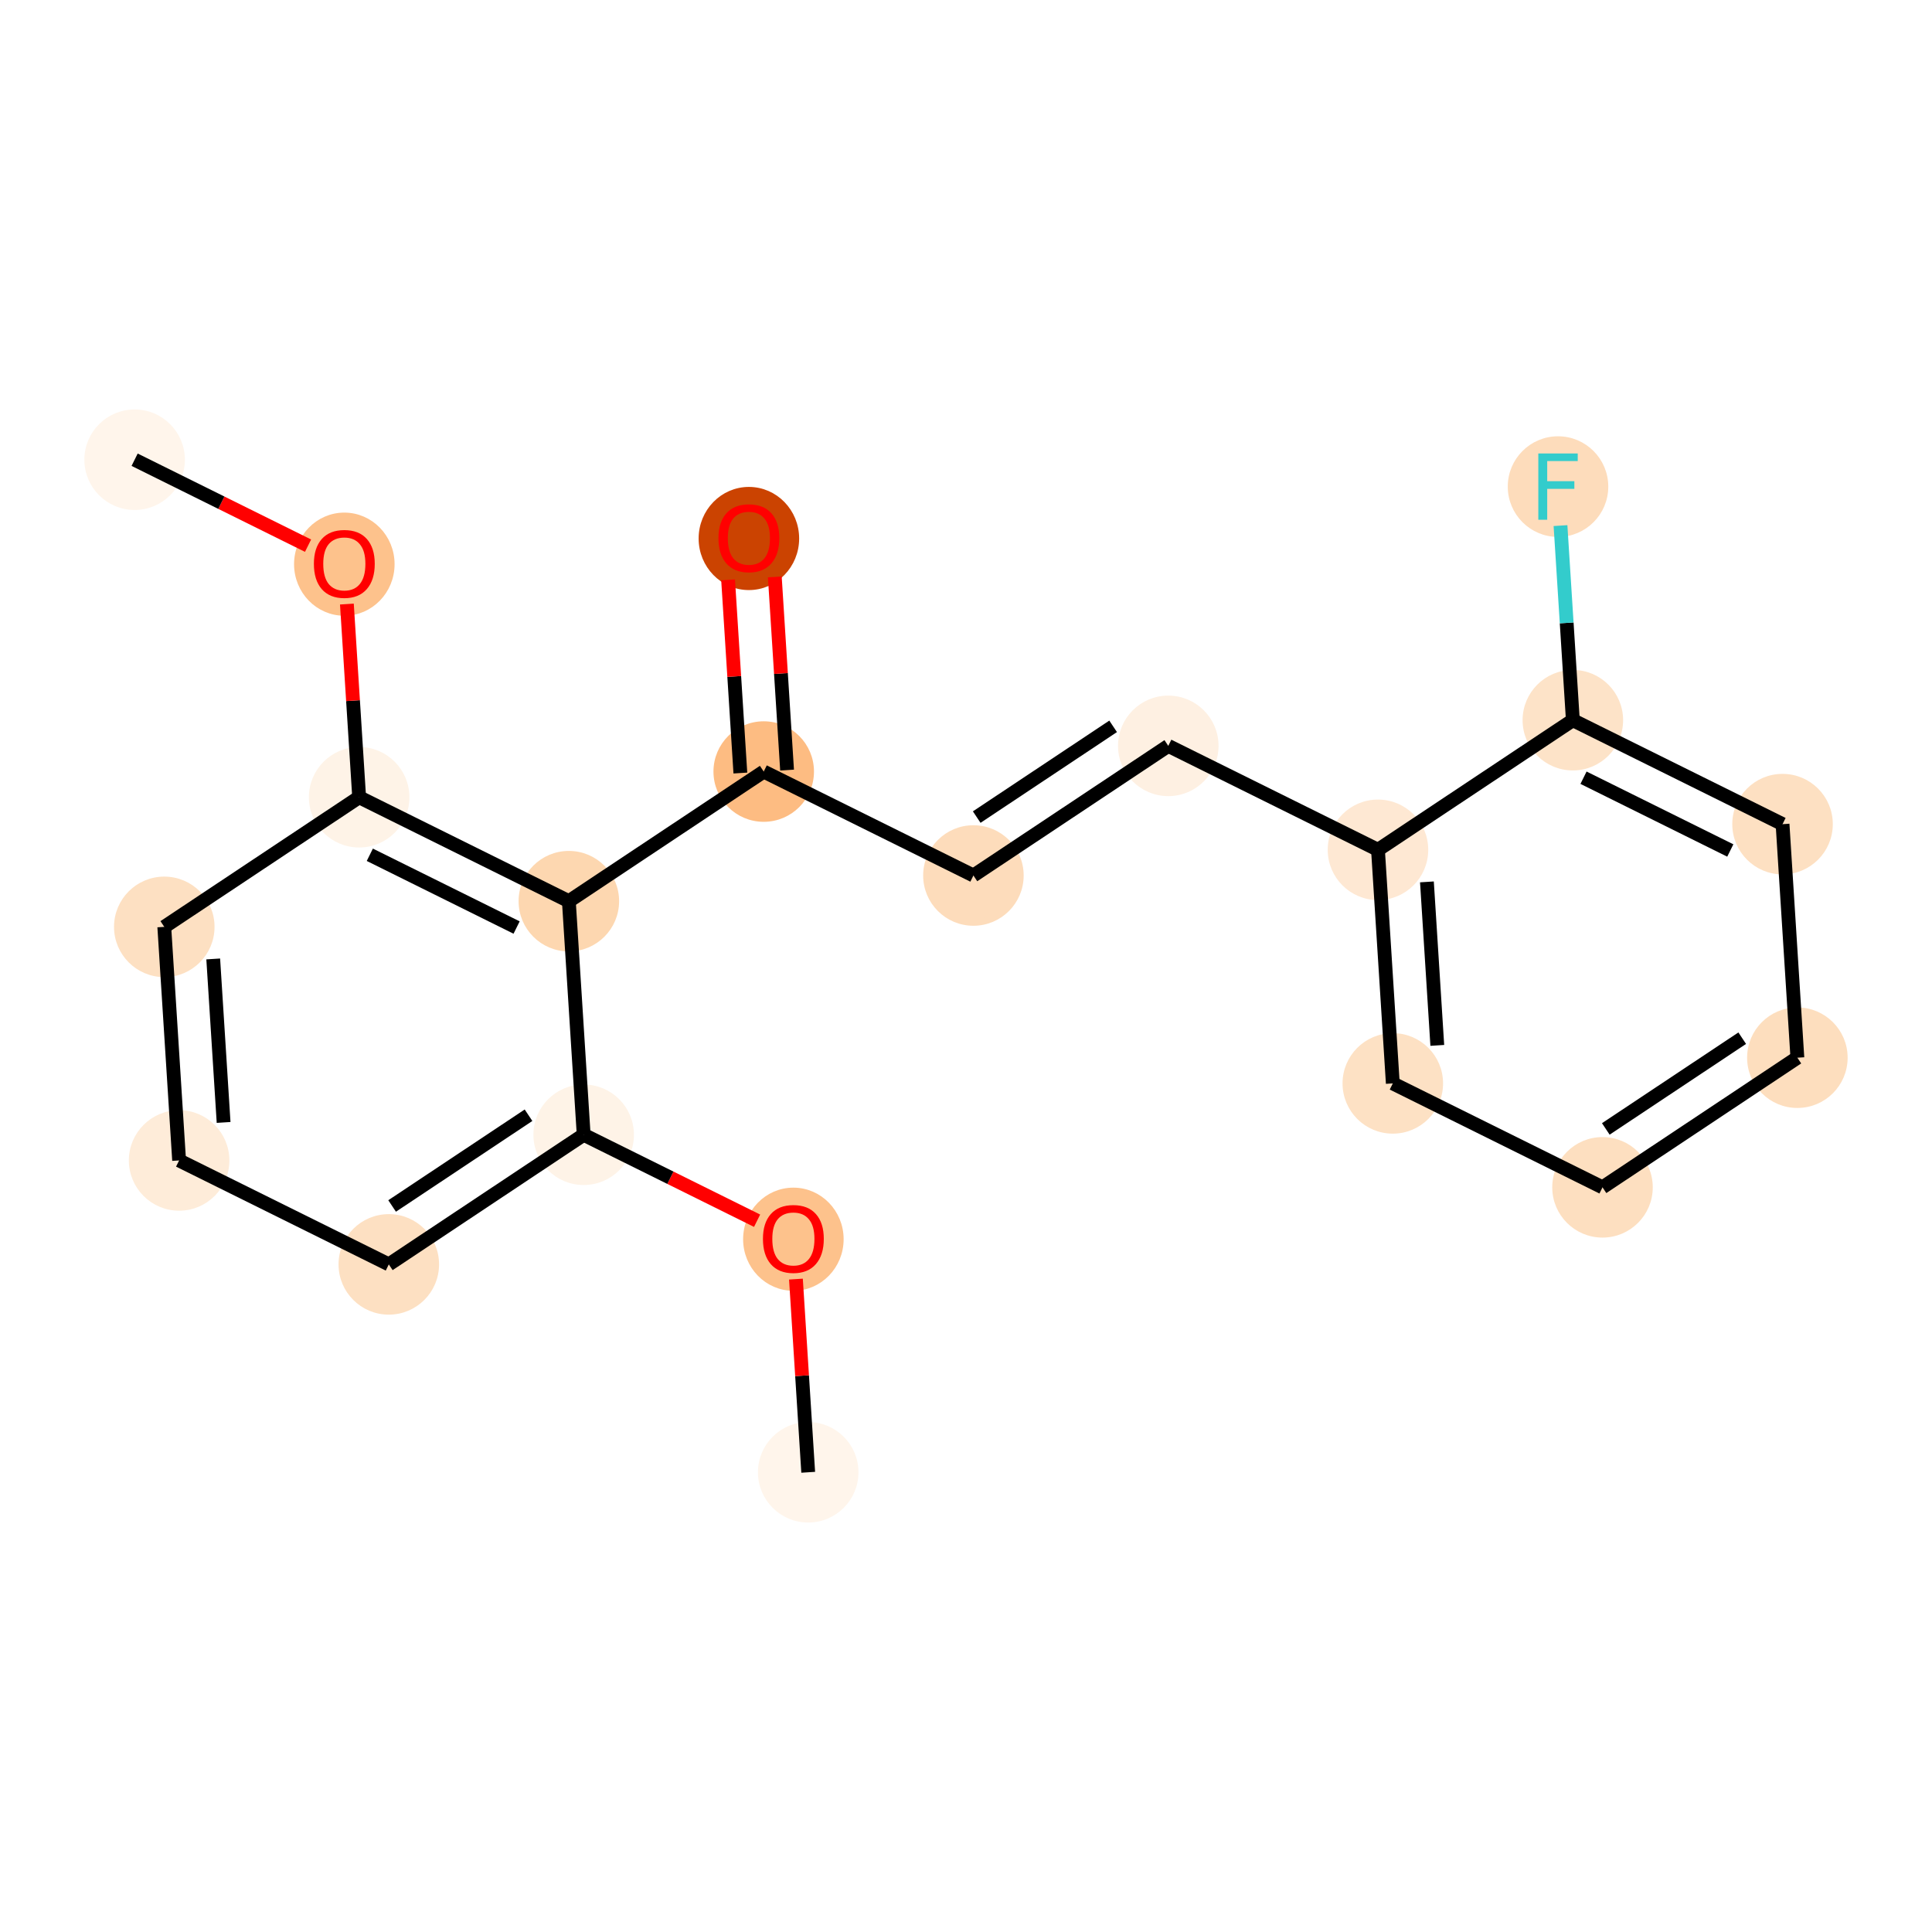 <?xml version='1.0' encoding='iso-8859-1'?>
<svg version='1.1' baseProfile='full'
              xmlns='http://www.w3.org/2000/svg'
                      xmlns:rdkit='http://www.rdkit.org/xml'
                      xmlns:xlink='http://www.w3.org/1999/xlink'
                  xml:space='preserve'
width='280px' height='280px' viewBox='0 0 280 280'>
<!-- END OF HEADER -->
<rect style='opacity:1.0;fill:#FFFFFF;stroke:none' width='280' height='280' x='0' y='0'> </rect>
<ellipse cx='117.131' cy='213.374' rx='6.784' ry='6.784'  style='fill:#FFF5EB;fill-rule:evenodd;stroke:#FFF5EB;stroke-width:1.0px;stroke-linecap:butt;stroke-linejoin:miter;stroke-opacity:1' />
<ellipse cx='114.982' cy='179.597' rx='6.784' ry='6.975'  style='fill:#FDC28C;fill-rule:evenodd;stroke:#FDC28C;stroke-width:1.0px;stroke-linecap:butt;stroke-linejoin:miter;stroke-opacity:1' />
<ellipse cx='84.591' cy='164.458' rx='6.784' ry='6.784'  style='fill:#FEF3E7;fill-rule:evenodd;stroke:#FEF3E7;stroke-width:1.0px;stroke-linecap:butt;stroke-linejoin:miter;stroke-opacity:1' />
<ellipse cx='56.349' cy='183.245' rx='6.784' ry='6.784'  style='fill:#FDE0C2;fill-rule:evenodd;stroke:#FDE0C2;stroke-width:1.0px;stroke-linecap:butt;stroke-linejoin:miter;stroke-opacity:1' />
<ellipse cx='25.958' cy='168.18' rx='6.784' ry='6.784'  style='fill:#FEECD9;fill-rule:evenodd;stroke:#FEECD9;stroke-width:1.0px;stroke-linecap:butt;stroke-linejoin:miter;stroke-opacity:1' />
<ellipse cx='23.809' cy='134.329' rx='6.784' ry='6.784'  style='fill:#FDE0C2;fill-rule:evenodd;stroke:#FDE0C2;stroke-width:1.0px;stroke-linecap:butt;stroke-linejoin:miter;stroke-opacity:1' />
<ellipse cx='52.051' cy='115.542' rx='6.784' ry='6.784'  style='fill:#FEF3E7;fill-rule:evenodd;stroke:#FEF3E7;stroke-width:1.0px;stroke-linecap:butt;stroke-linejoin:miter;stroke-opacity:1' />
<ellipse cx='49.902' cy='81.765' rx='6.784' ry='6.975'  style='fill:#FDC28C;fill-rule:evenodd;stroke:#FDC28C;stroke-width:1.0px;stroke-linecap:butt;stroke-linejoin:miter;stroke-opacity:1' />
<ellipse cx='19.511' cy='66.626' rx='6.784' ry='6.784'  style='fill:#FFF5EB;fill-rule:evenodd;stroke:#FFF5EB;stroke-width:1.0px;stroke-linecap:butt;stroke-linejoin:miter;stroke-opacity:1' />
<ellipse cx='82.442' cy='130.607' rx='6.784' ry='6.784'  style='fill:#FDD7B0;fill-rule:evenodd;stroke:#FDD7B0;stroke-width:1.0px;stroke-linecap:butt;stroke-linejoin:miter;stroke-opacity:1' />
<ellipse cx='110.684' cy='111.82' rx='6.784' ry='6.784'  style='fill:#FDBC82;fill-rule:evenodd;stroke:#FDBC82;stroke-width:1.0px;stroke-linecap:butt;stroke-linejoin:miter;stroke-opacity:1' />
<ellipse cx='108.535' cy='78.043' rx='6.784' ry='6.975'  style='fill:#CB4301;fill-rule:evenodd;stroke:#CB4301;stroke-width:1.0px;stroke-linecap:butt;stroke-linejoin:miter;stroke-opacity:1' />
<ellipse cx='141.075' cy='126.884' rx='6.784' ry='6.784'  style='fill:#FDDCBB;fill-rule:evenodd;stroke:#FDDCBB;stroke-width:1.0px;stroke-linecap:butt;stroke-linejoin:miter;stroke-opacity:1' />
<ellipse cx='169.316' cy='108.097' rx='6.784' ry='6.784'  style='fill:#FEF0E2;fill-rule:evenodd;stroke:#FEF0E2;stroke-width:1.0px;stroke-linecap:butt;stroke-linejoin:miter;stroke-opacity:1' />
<ellipse cx='199.707' cy='123.162' rx='6.784' ry='6.784'  style='fill:#FEE8D3;fill-rule:evenodd;stroke:#FEE8D3;stroke-width:1.0px;stroke-linecap:butt;stroke-linejoin:miter;stroke-opacity:1' />
<ellipse cx='201.856' cy='157.014' rx='6.784' ry='6.784'  style='fill:#FDE1C4;fill-rule:evenodd;stroke:#FDE1C4;stroke-width:1.0px;stroke-linecap:butt;stroke-linejoin:miter;stroke-opacity:1' />
<ellipse cx='232.247' cy='172.078' rx='6.784' ry='6.784'  style='fill:#FDDFC0;fill-rule:evenodd;stroke:#FDDFC0;stroke-width:1.0px;stroke-linecap:butt;stroke-linejoin:miter;stroke-opacity:1' />
<ellipse cx='260.489' cy='153.291' rx='6.784' ry='6.784'  style='fill:#FDDEBE;fill-rule:evenodd;stroke:#FDDEBE;stroke-width:1.0px;stroke-linecap:butt;stroke-linejoin:miter;stroke-opacity:1' />
<ellipse cx='258.34' cy='119.44' rx='6.784' ry='6.784'  style='fill:#FDE0C2;fill-rule:evenodd;stroke:#FDE0C2;stroke-width:1.0px;stroke-linecap:butt;stroke-linejoin:miter;stroke-opacity:1' />
<ellipse cx='227.949' cy='104.375' rx='6.784' ry='6.784'  style='fill:#FDE3C8;fill-rule:evenodd;stroke:#FDE3C8;stroke-width:1.0px;stroke-linecap:butt;stroke-linejoin:miter;stroke-opacity:1' />
<ellipse cx='225.8' cy='70.523' rx='6.784' ry='6.793'  style='fill:#FDDCBB;fill-rule:evenodd;stroke:#FDDCBB;stroke-width:1.0px;stroke-linecap:butt;stroke-linejoin:miter;stroke-opacity:1' />
<path class='bond-0 atom-0 atom-1' d='M 117.131,213.374 L 116.242,199.376' style='fill:none;fill-rule:evenodd;stroke:#000000;stroke-width:2.0px;stroke-linecap:butt;stroke-linejoin:miter;stroke-opacity:1' />
<path class='bond-0 atom-0 atom-1' d='M 116.242,199.376 L 115.353,185.377' style='fill:none;fill-rule:evenodd;stroke:#FF0000;stroke-width:2.0px;stroke-linecap:butt;stroke-linejoin:miter;stroke-opacity:1' />
<path class='bond-1 atom-1 atom-2' d='M 109.724,176.917 L 97.158,170.687' style='fill:none;fill-rule:evenodd;stroke:#FF0000;stroke-width:2.0px;stroke-linecap:butt;stroke-linejoin:miter;stroke-opacity:1' />
<path class='bond-1 atom-1 atom-2' d='M 97.158,170.687 L 84.591,164.458' style='fill:none;fill-rule:evenodd;stroke:#000000;stroke-width:2.0px;stroke-linecap:butt;stroke-linejoin:miter;stroke-opacity:1' />
<path class='bond-2 atom-2 atom-3' d='M 84.591,164.458 L 56.349,183.245' style='fill:none;fill-rule:evenodd;stroke:#000000;stroke-width:2.0px;stroke-linecap:butt;stroke-linejoin:miter;stroke-opacity:1' />
<path class='bond-2 atom-2 atom-3' d='M 76.597,161.628 L 56.828,174.779' style='fill:none;fill-rule:evenodd;stroke:#000000;stroke-width:2.0px;stroke-linecap:butt;stroke-linejoin:miter;stroke-opacity:1' />
<path class='bond-20 atom-9 atom-2' d='M 82.442,130.607 L 84.591,164.458' style='fill:none;fill-rule:evenodd;stroke:#000000;stroke-width:2.0px;stroke-linecap:butt;stroke-linejoin:miter;stroke-opacity:1' />
<path class='bond-3 atom-3 atom-4' d='M 56.349,183.245 L 25.958,168.18' style='fill:none;fill-rule:evenodd;stroke:#000000;stroke-width:2.0px;stroke-linecap:butt;stroke-linejoin:miter;stroke-opacity:1' />
<path class='bond-4 atom-4 atom-5' d='M 25.958,168.18 L 23.809,134.329' style='fill:none;fill-rule:evenodd;stroke:#000000;stroke-width:2.0px;stroke-linecap:butt;stroke-linejoin:miter;stroke-opacity:1' />
<path class='bond-4 atom-4 atom-5' d='M 32.406,162.673 L 30.902,138.977' style='fill:none;fill-rule:evenodd;stroke:#000000;stroke-width:2.0px;stroke-linecap:butt;stroke-linejoin:miter;stroke-opacity:1' />
<path class='bond-5 atom-5 atom-6' d='M 23.809,134.329 L 52.051,115.542' style='fill:none;fill-rule:evenodd;stroke:#000000;stroke-width:2.0px;stroke-linecap:butt;stroke-linejoin:miter;stroke-opacity:1' />
<path class='bond-6 atom-6 atom-7' d='M 52.051,115.542 L 51.162,101.543' style='fill:none;fill-rule:evenodd;stroke:#000000;stroke-width:2.0px;stroke-linecap:butt;stroke-linejoin:miter;stroke-opacity:1' />
<path class='bond-6 atom-6 atom-7' d='M 51.162,101.543 L 50.274,87.545' style='fill:none;fill-rule:evenodd;stroke:#FF0000;stroke-width:2.0px;stroke-linecap:butt;stroke-linejoin:miter;stroke-opacity:1' />
<path class='bond-8 atom-6 atom-9' d='M 52.051,115.542 L 82.442,130.607' style='fill:none;fill-rule:evenodd;stroke:#000000;stroke-width:2.0px;stroke-linecap:butt;stroke-linejoin:miter;stroke-opacity:1' />
<path class='bond-8 atom-6 atom-9' d='M 53.597,123.88 L 74.87,134.425' style='fill:none;fill-rule:evenodd;stroke:#000000;stroke-width:2.0px;stroke-linecap:butt;stroke-linejoin:miter;stroke-opacity:1' />
<path class='bond-7 atom-7 atom-8' d='M 44.645,79.084 L 32.078,72.855' style='fill:none;fill-rule:evenodd;stroke:#FF0000;stroke-width:2.0px;stroke-linecap:butt;stroke-linejoin:miter;stroke-opacity:1' />
<path class='bond-7 atom-7 atom-8' d='M 32.078,72.855 L 19.511,66.626' style='fill:none;fill-rule:evenodd;stroke:#000000;stroke-width:2.0px;stroke-linecap:butt;stroke-linejoin:miter;stroke-opacity:1' />
<path class='bond-9 atom-9 atom-10' d='M 82.442,130.607 L 110.684,111.82' style='fill:none;fill-rule:evenodd;stroke:#000000;stroke-width:2.0px;stroke-linecap:butt;stroke-linejoin:miter;stroke-opacity:1' />
<path class='bond-10 atom-10 atom-11' d='M 114.069,111.605 L 113.18,97.606' style='fill:none;fill-rule:evenodd;stroke:#000000;stroke-width:2.0px;stroke-linecap:butt;stroke-linejoin:miter;stroke-opacity:1' />
<path class='bond-10 atom-10 atom-11' d='M 113.18,97.606 L 112.291,83.608' style='fill:none;fill-rule:evenodd;stroke:#FF0000;stroke-width:2.0px;stroke-linecap:butt;stroke-linejoin:miter;stroke-opacity:1' />
<path class='bond-10 atom-10 atom-11' d='M 107.299,112.035 L 106.41,98.036' style='fill:none;fill-rule:evenodd;stroke:#000000;stroke-width:2.0px;stroke-linecap:butt;stroke-linejoin:miter;stroke-opacity:1' />
<path class='bond-10 atom-10 atom-11' d='M 106.41,98.036 L 105.521,84.037' style='fill:none;fill-rule:evenodd;stroke:#FF0000;stroke-width:2.0px;stroke-linecap:butt;stroke-linejoin:miter;stroke-opacity:1' />
<path class='bond-11 atom-10 atom-12' d='M 110.684,111.82 L 141.075,126.884' style='fill:none;fill-rule:evenodd;stroke:#000000;stroke-width:2.0px;stroke-linecap:butt;stroke-linejoin:miter;stroke-opacity:1' />
<path class='bond-12 atom-12 atom-13' d='M 141.075,126.884 L 169.316,108.097' style='fill:none;fill-rule:evenodd;stroke:#000000;stroke-width:2.0px;stroke-linecap:butt;stroke-linejoin:miter;stroke-opacity:1' />
<path class='bond-12 atom-12 atom-13' d='M 141.553,118.418 L 161.323,105.267' style='fill:none;fill-rule:evenodd;stroke:#000000;stroke-width:2.0px;stroke-linecap:butt;stroke-linejoin:miter;stroke-opacity:1' />
<path class='bond-13 atom-13 atom-14' d='M 169.316,108.097 L 199.707,123.162' style='fill:none;fill-rule:evenodd;stroke:#000000;stroke-width:2.0px;stroke-linecap:butt;stroke-linejoin:miter;stroke-opacity:1' />
<path class='bond-14 atom-14 atom-15' d='M 199.707,123.162 L 201.856,157.014' style='fill:none;fill-rule:evenodd;stroke:#000000;stroke-width:2.0px;stroke-linecap:butt;stroke-linejoin:miter;stroke-opacity:1' />
<path class='bond-14 atom-14 atom-15' d='M 206.8,127.81 L 208.304,151.506' style='fill:none;fill-rule:evenodd;stroke:#000000;stroke-width:2.0px;stroke-linecap:butt;stroke-linejoin:miter;stroke-opacity:1' />
<path class='bond-21 atom-19 atom-14' d='M 227.949,104.375 L 199.707,123.162' style='fill:none;fill-rule:evenodd;stroke:#000000;stroke-width:2.0px;stroke-linecap:butt;stroke-linejoin:miter;stroke-opacity:1' />
<path class='bond-15 atom-15 atom-16' d='M 201.856,157.014 L 232.247,172.078' style='fill:none;fill-rule:evenodd;stroke:#000000;stroke-width:2.0px;stroke-linecap:butt;stroke-linejoin:miter;stroke-opacity:1' />
<path class='bond-16 atom-16 atom-17' d='M 232.247,172.078 L 260.489,153.291' style='fill:none;fill-rule:evenodd;stroke:#000000;stroke-width:2.0px;stroke-linecap:butt;stroke-linejoin:miter;stroke-opacity:1' />
<path class='bond-16 atom-16 atom-17' d='M 232.726,163.612 L 252.495,150.461' style='fill:none;fill-rule:evenodd;stroke:#000000;stroke-width:2.0px;stroke-linecap:butt;stroke-linejoin:miter;stroke-opacity:1' />
<path class='bond-17 atom-17 atom-18' d='M 260.489,153.291 L 258.34,119.44' style='fill:none;fill-rule:evenodd;stroke:#000000;stroke-width:2.0px;stroke-linecap:butt;stroke-linejoin:miter;stroke-opacity:1' />
<path class='bond-18 atom-18 atom-19' d='M 258.34,119.44 L 227.949,104.375' style='fill:none;fill-rule:evenodd;stroke:#000000;stroke-width:2.0px;stroke-linecap:butt;stroke-linejoin:miter;stroke-opacity:1' />
<path class='bond-18 atom-18 atom-19' d='M 250.768,123.258 L 229.495,112.713' style='fill:none;fill-rule:evenodd;stroke:#000000;stroke-width:2.0px;stroke-linecap:butt;stroke-linejoin:miter;stroke-opacity:1' />
<path class='bond-19 atom-19 atom-20' d='M 227.949,104.375 L 227.054,90.275' style='fill:none;fill-rule:evenodd;stroke:#000000;stroke-width:2.0px;stroke-linecap:butt;stroke-linejoin:miter;stroke-opacity:1' />
<path class='bond-19 atom-19 atom-20' d='M 227.054,90.275 L 226.159,76.174' style='fill:none;fill-rule:evenodd;stroke:#33CCCC;stroke-width:2.0px;stroke-linecap:butt;stroke-linejoin:miter;stroke-opacity:1' />
<path  class='atom-1' d='M 110.572 179.55
Q 110.572 177.243, 111.712 175.954
Q 112.852 174.665, 114.982 174.665
Q 117.112 174.665, 118.252 175.954
Q 119.391 177.243, 119.391 179.55
Q 119.391 181.884, 118.238 183.213
Q 117.085 184.529, 114.982 184.529
Q 112.865 184.529, 111.712 183.213
Q 110.572 181.897, 110.572 179.55
M 114.982 183.444
Q 116.447 183.444, 117.234 182.467
Q 118.035 181.476, 118.035 179.55
Q 118.035 177.664, 117.234 176.714
Q 116.447 175.751, 114.982 175.751
Q 113.516 175.751, 112.716 176.701
Q 111.929 177.65, 111.929 179.55
Q 111.929 181.49, 112.716 182.467
Q 113.516 183.444, 114.982 183.444
' fill='#FF0000'/>
<path  class='atom-7' d='M 45.492 81.718
Q 45.492 79.411, 46.632 78.122
Q 47.772 76.833, 49.902 76.833
Q 52.032 76.833, 53.172 78.122
Q 54.312 79.411, 54.312 81.718
Q 54.312 84.051, 53.158 85.381
Q 52.005 86.697, 49.902 86.697
Q 47.785 86.697, 46.632 85.381
Q 45.492 84.065, 45.492 81.718
M 49.902 85.612
Q 51.367 85.612, 52.154 84.635
Q 52.955 83.644, 52.955 81.718
Q 52.955 79.832, 52.154 78.882
Q 51.367 77.918, 49.902 77.918
Q 48.437 77.918, 47.636 78.868
Q 46.849 79.818, 46.849 81.718
Q 46.849 83.658, 47.636 84.635
Q 48.437 85.612, 49.902 85.612
' fill='#FF0000'/>
<path  class='atom-11' d='M 104.125 77.995
Q 104.125 75.689, 105.265 74.4
Q 106.404 73.111, 108.535 73.111
Q 110.665 73.111, 111.804 74.4
Q 112.944 75.689, 112.944 77.995
Q 112.944 80.329, 111.791 81.659
Q 110.638 82.975, 108.535 82.975
Q 106.418 82.975, 105.265 81.659
Q 104.125 80.343, 104.125 77.995
M 108.535 81.889
Q 110 81.889, 110.787 80.912
Q 111.587 79.922, 111.587 77.995
Q 111.587 76.109, 110.787 75.159
Q 110 74.196, 108.535 74.196
Q 107.069 74.196, 106.269 75.146
Q 105.482 76.096, 105.482 77.995
Q 105.482 79.935, 106.269 80.912
Q 107.069 81.889, 108.535 81.889
' fill='#FF0000'/>
<path  class='atom-20' d='M 222.944 65.721
L 228.656 65.721
L 228.656 66.82
L 224.233 66.82
L 224.233 69.737
L 228.167 69.737
L 228.167 70.849
L 224.233 70.849
L 224.233 75.326
L 222.944 75.326
L 222.944 65.721
' fill='#33CCCC'/>
</svg>
